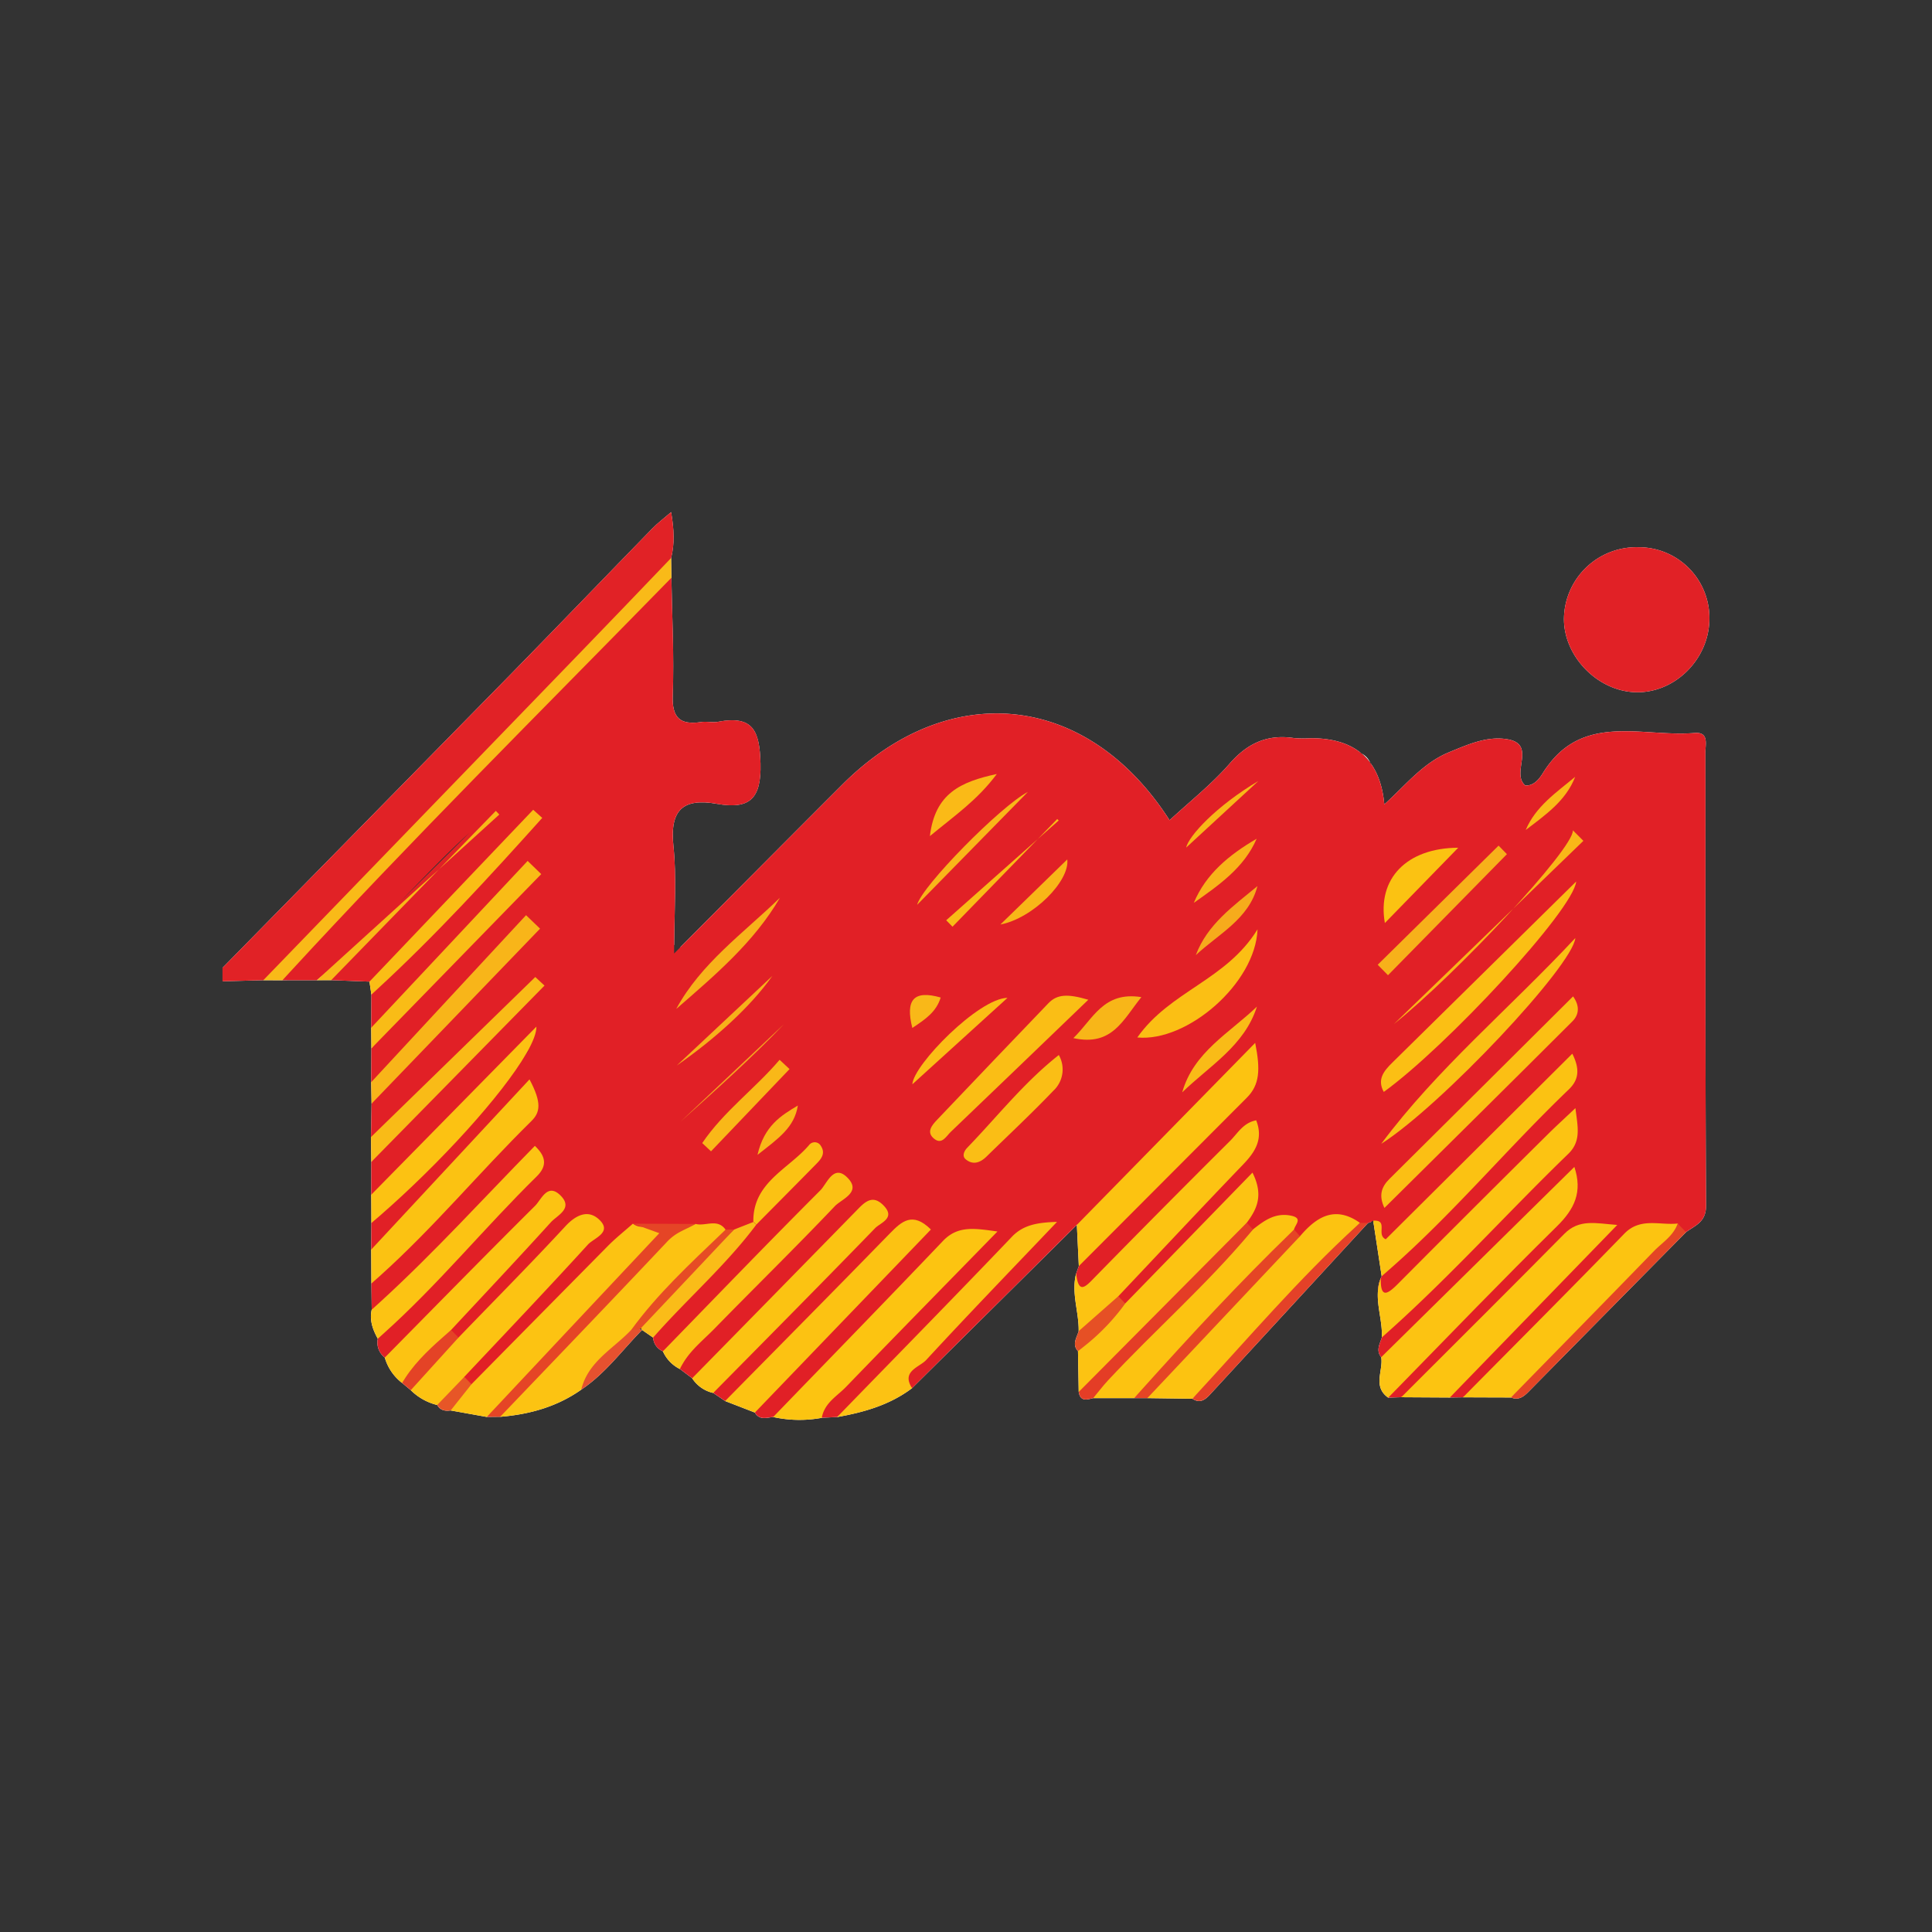 <svg id="ac74d66f-9167-4a19-ab1c-7dc938e03aed" data-name="Layer 1" xmlns="http://www.w3.org/2000/svg" width="512" height="512" viewBox="0 0 512 512">
  <rect x="0" y="0" width="512" height="512" fill="#333333" stroke="none"/>
  <defs>
    <style>
      .a06fcbf0-b0d4-45fc-b0c4-9b2bb264e7a0 {
        fill: #fff;
      }

      .b2c148de-e2fb-4808-8fb5-26ba342b2560 {
        fill: #e12226;
      }

      .bead1f46-e86c-4814-9d85-a7b65bf3f130 {
        fill: #e12026;
      }

      .aa19bf3a-e0fc-469d-9ffb-b425bf451d7a {
        fill: #e12126;
      }

      .a3aff991-f136-47cf-a3fb-0597d1f10837 {
        fill: #fcc312;
      }

      .ea140d96-56b4-4879-98c9-96d19196509b {
        fill: #fcc411;
      }

      .ab62f879-87f6-43e3-af81-be4e99d675af {
        fill: #fcc311;
      }

      .e7c94930-a439-4cc0-bb1f-ff5e64da3af9 {
        fill: #fcc212;
      }

      .a79ae4eb-975f-47c9-81c0-11aa6b9f331f {
        fill: #f9ba18;
      }

      .e808f206-d3bf-47a8-86db-b4bc2cf87eb8 {
        fill: #fcc213;
      }

      .acea0357-c6cf-47eb-8382-9b34ca364041 {
        fill: #fbc212;
      }

      .bb9974d1-45e4-41f2-a2de-ea334b103956 {
        fill: #fbc312;
      }

      .fcc68e92-34bb-4825-a5db-e06b6cb61cbd {
        fill: #fcc313;
      }

      .b22d2285-234f-4769-852f-0d3292aa9789 {
        fill: #fbc114;
      }

      .a90dceab-bdb1-40a8-bb47-1f5cc3f39830 {
        fill: #f9bb17;
      }

      .b7e3a965-7d1e-4da7-b2e2-4da0e10c1fa9 {
        fill: #fabd15;
      }

      .b468074e-398b-4929-a6ae-4e4371330264 {
        fill: #e54526;
      }

      .ac2daba0-d444-4575-ac8e-3d1ac1fdba8a {
        fill: #e43d26;
      }

      .a5b286a8-b68e-4591-9a3b-564470508646 {
        fill: #f8b519;
      }

      .b472de32-5580-4f1f-a30b-f8c857396a8b {
        fill: #f9bc16;
      }

      .bca6e0de-7b68-4e3e-911a-d2f64467aed5 {
        fill: #e44128;
      }

      .a0a50e35-2639-43b3-8ee0-2fa78eba9fb6 {
        fill: #e54525;
      }

      .b0f3c00a-8edc-46a8-aaac-435f2bf8612e {
        fill: #f8b918;
      }

      .a88d1015-4400-4c0a-915a-d1478a902a93 {
        fill: #e44525;
      }

      .afe12583-fe63-4ab0-a977-4cfa58092ecf {
        fill: #fabc18;
      }

      .fdb10186-69dd-4e7e-8f1a-7998ab166da5 {
        fill: #e44326;
      }

      .a63f1d52-abde-48f1-b64b-55003ad7c8ad {
        fill: #e65025;
      }

      .ba379232-3a67-49b7-b82c-736485026f8c {
        fill: #e6512f;
      }

      .ad2c6cff-e8b1-4e9f-ad6d-e22af976c86f {
        fill: #e75627;
      }

      .eff42a3f-4718-408c-84ba-7c14e1cefbf4 {
        fill: #fbbf14;
      }

      .ad77faea-7753-4ea6-8629-77c5dee30ef2 {
        fill: #fac014;
      }

      .fba1e8b1-920e-4560-a13d-0abe0ffbd312 {
        fill: #fabe15;
      }

      .f69cef5d-4b2e-4b0b-ab31-9c9f413a242c {
        fill: #f9b718;
      }

      .bce2b7b3-0ff0-4f05-8560-ce885a6293c2 {
        fill: #fbbe15;
      }

      .a86b5424-281b-4a82-8d59-b6ecfd5c017b {
        fill: #f5a51e;
      }

      .a57623b1-c89f-411d-93cf-efc77da64b6a {
        fill: #f7b11a;
      }

      .afb9eab2-3681-4ea6-a695-5b78101bb6f9 {
        fill: #f7b31a;
      }

      .a96c0fd3-8c78-43f2-995e-925b18cb721c {
        fill: #fbc213;
      }

      .b64438db-5c40-480b-b857-d4655449c14d {
        fill: #f8b719;
      }

      .b97c60a1-fe69-4a01-a4b1-78bc64a45453 {
        fill: #f9b818;
      }

      .f3a120da-15ee-45bb-9b9b-1ae6e09e7169 {
        fill: #f8b618;
      }

      .e22d06b3-65c1-48f1-9fab-8ef576f82f91 {
        fill: #faba17;
      }

      .e5345bab-9876-4359-b342-95d10a33b49e {
        fill: #f6ab1c;
      }

      .bbf9c0b6-ef5b-426b-9a6e-51807d47752c {
        fill: #e64c25;
      }

      .a816c77b-15f1-4643-8c77-61ab28456c3b {
        fill: #f8b419;
      }

      .e0f97ebb-6c9e-4997-b45f-27edaf15ad56 {
        fill: #f8b818;
      }

      .e98f4498-deef-4d6e-9727-16044ebf6844 {
        fill: #f9ba17;
      }
    </style>
  </defs>
  <g id="fd687a4e-70e8-4755-a48b-858dbf5374ec" data-name="Layer 1-2">
    <path class="a06fcbf0-b0d4-45fc-b0c4-9b2bb264e7a0" d="M169.489,352.362l.665.097c-5.276,5.362-9.737,11.56-16.117,15.817-6.445,4.547-13.737,6.563-21.501,7.195-1.18,0-2.359.021-3.539.032-3.196-.568-6.38-1.147-9.565-1.716-1.469.214-2.767-.011-3.571-1.448a14.942,14.942,0,0,1-7.002-3.925c-.772-.643-1.544-1.287-2.306-1.919a13.068,13.068,0,0,1-4.579-6.724,5.013,5.013,0,0,1-1.855-4.997c-1.33-2.402-2.252-4.89-1.609-7.699-.032-2.316-.054-4.622-.086-6.938h0c-.021-3.003-.032-5.984-.054-8.976.021-2.348.032-4.697.054-7.056h0c-.011-2.52-.021-4.997-.043-7.496.011-2.895.011-5.791.021-8.686q-.048-3.297-.086-6.595.08-4.423.15-8.847c-.032-1.898-.064-3.785-.107-5.683.021-2.992.043-5.973.064-8.965-.021-1.823-.032-3.646-.054-5.469.021-2.928.032-5.855.054-8.783L97.91,260.14l-10.134-.386c-1.265,0-2.541,0-3.807.011-3.045,0-6.08.011-9.126.011-1.684,0-3.378,0-5.061-.011-3.603.097-7.217.193-10.82.29,2.906-2.595,6.509-2.413,10.048-2.488.944.043,1.887.054,2.842.054.59.011,1.19.011,1.78.011.429,0,.858,0,1.287-.011h.214c.558.021,1.105.032,1.662.032,2.284.032,4.568-.043,6.852-.032.89.011,1.769.021,2.659.021h.182c.397,0,.804,0,1.212.011h.354c.568.021,1.147.021,1.726.021,2.917.021,5.844.021,8.482,1.673a1.827,1.827,0,0,1,.204.204,3.742,3.742,0,0,1,.343.375,5.844,5.844,0,0,1,.965,1.63,5.16,5.16,0,0,1,.214.568,10.762,10.762,0,0,1,.311,1.19,36.949,36.949,0,0,1,.343,6.616c0,.74,0,1.48.032,2.22v.322c.011.772.011,1.533,0,2.306,0,.247-.011.493-.011.74,0,.804,0,1.609.032,2.413.021,2.134-.043,4.257-.054,6.391,0,.729.011,1.469.032,2.198v.354c.011.686,0,1.362,0,2.048v1.255c0,.697.011,1.383.032,2.091.043,2.252-.054,4.504-.043,6.756.011.622.032,1.244.054,1.877v.257c.032,1.169,0,2.338-.021,3.507-.011.311-.021.622-.011.922-.011.847-.011,1.694.043,2.541.043,2.048-.043,4.086-.054,6.134,0,.847,0,1.705.043,2.552,0,.129.011.247.011.375.021,1.222-.021,2.445-.032,3.678-.011.429-.021.869-.021,1.298,0,.622.011,1.255.043,1.877.032,1.544-.032,3.088-.043,4.633-.011.836-.011,1.684.032,2.52v.097c.032,1.887-.032,3.785-.054,5.673-.011.397-.011.794-.011,1.19,0,.472,0,.944.011,1.415.032,1.877-.064,3.743-.075,5.619-.011.322,0,.654,0,.976,0,.354,0,.708.021,1.062a23.559,23.559,0,0,0,.643,4.75c.107.472.236.933.375,1.394,0,.011.011.021.011.032a38.036,38.036,0,0,0,1.737,4.944c.064.161.129.311.204.461.172.375.343.751.525,1.126a20.225,20.225,0,0,0,3.367,5.115,2.457,2.457,0,0,0,.225.247c.075.064.15.129.225.204.45.386.911.761,1.394,1.115.236.182.461.354.708.515l.322.225a42.421,42.421,0,0,0,6.187,3.657,3.776,3.776,0,0,0,.45.161,9.653,9.653,0,0,0,1.029.343,15.19,15.19,0,0,0,1.523.407c.386.097.772.182,1.169.257a1.378,1.378,0,0,0,.204.043,35.647,35.647,0,0,0,7.946,1.373c.654,0,1.308-.021,1.962-.021.118-.011.225-.011.332-.011.386-.011.761-.021,1.137-.043h.139c.751-.064,1.491-.15,2.23-.257a51.204,51.204,0,0,0,17.276-6.155,21.978,21.978,0,0,0,3.378-2.241c4.708-3.753,8.128-9.04,13.394-12.16l.579-.322c.032-.011.075-.021.107-.032a.09.09,0,0,0,.075-.021c.021,0,.043-.011.064-.011l-.032.032Z"/>
    <path class="a06fcbf0-b0d4-45fc-b0c4-9b2bb264e7a0" d="M58.962,256.494q38.347-39.055,76.694-78.121c12.471-12.739,24.814-25.597,37.253-38.358,1.362-1.405,2.96-2.584,4.944-4.3.815,4.74.933,8.45,0,12.16.021,1.748.043,3.496.075,5.244.172,10.359.74,20.739.354,31.077-.236,6.059,1.909,7.978,7.549,7.153,1.458-.214,3.013.204,4.45-.064,9.233-1.748,11.034,2.273,11.26,11.034.247,9.512-2.992,12.203-11.549,10.702-9.072-1.598-12.514,1.684-11.528,11.163.836,8.075.279,16.3.193,26.262-3.893-2.166-2.155-7.549-2.402-11.517-.29-4.44-.107-8.9-.064-13.351.139-12.761.826-13.597,13.522-14.241,5.233-.268,9.383-.976,9.683-7.603.365-7.903-1.265-10.069-9.233-10.648-13.447-.987-13.887-1.415-13.962-14.745-.043-7.828-.075-15.667.032-23.495,0-.182.011-.354.011-.536-.011-.343-.011-.676-.011-1.019,0-.772.021-1.544.054-2.327.011-.493.032-.997.043-1.501v-.536c-.214-2.595.869-5.265-.665-8.407-11.774,11.603-23.849,22.584-34.562,34.776-9.812,11.185-20.224,21.726-30.884,32.02C95.69,221.353,82.489,236.623,68.291,250.939c-2.552,2.563-4.611,6.445-9.34,5.555Z"/>
    <path class="a06fcbf0-b0d4-45fc-b0c4-9b2bb264e7a0" d="M363.52,323.72a4.101,4.101,0,0,1-.987.386Q341.558,346.882,320.583,369.659c-1.33,1.437-2.702,2.273-4.59,1.019l-11.935-.161h-14.348c-1.705.45-3.432.944-3.839-1.641q-.097-5.389-.193-10.799c-1.662-1.823-.332-3.549.182-5.308.097-5.104-2.016-10.112-.665-15.27.236-.654.472-1.308.708-1.973-.172-3.635-.354-7.281-.525-10.927q-21.844,21.651-43.666,43.269h0l-.011.011c-5.887,4.45-12.74,6.391-19.849,7.657-1.362.064-2.713.129-4.064.204a32.404,32.404,0,0,1-12.89-.214c-1.748.182-3.646.912-4.836-1.18q-1.19-2.091.011-.021c1.201,2.07-.011.011-.021.021q-3.941-1.528-7.892-3.056c-1.04-.718-2.091-1.426-3.142-2.145a8.912,8.912,0,0,1-5.587-3.893l-3.249-2.445h0a9.544,9.544,0,0,1-4.504-4.697,4.232,4.232,0,0,1-2.595-3.635c-.976-.676-1.952-1.34-2.917-2.016-.054-.075-.097-.15-.15-.225a3.987,3.987,0,0,1,2.852.772,6.309,6.309,0,0,1,.804.633c.021.032.054.054.075.086.997,1.105,1.726,2.413,2.649,3.582l.032.032c.214.268.44.525.676.783a20.741,20.741,0,0,0,2.627,2.413c.386.311.783.59,1.201.869.129.097.268.182.407.268a35.405,35.405,0,0,1,3.292,2.359l.354.29c.118.107.247.204.375.3a36.151,36.151,0,0,0,3.474,2.509c.236.161.483.311.718.461q.306.177.611.386c.751.461,1.491.944,2.252,1.405.365.193.729.365,1.094.536.579.268,1.169.525,1.759.751,1.78.718,3.614,1.319,5.405,2.016a1.308,1.308,0,0,0,.182.075,3.632,3.632,0,0,0,.547.182,17.914,17.914,0,0,0,5.351.59h.075c.847,0,1.705-.011,2.552-.021,2.563-.011,5.126-.032,7.689-.043h.107c.472,0,.933-.021,1.405-.032.772-.021,1.555-.043,2.316-.097,1.276-.193,2.541-.429,3.785-.718.633-.129,1.265-.29,1.887-.45a51.311,51.311,0,0,0,13.351-5.533c.322-.182.633-.365.954-.568.3-.182.59-.365.89-.558,11.517-12.611,23.313-24.943,35.677-36.717,2.273-2.166,4.161-6.069,8.246-4.504a2.95,2.95,0,0,1,.44.182c.214.097.429.204.654.332a12.676,12.676,0,0,1,1.255,6.498c-.021.74-.064,1.469-.118,2.209-.011.182-.032.365-.043.547a19.021,19.021,0,0,1-.45,2.595,9.76,9.76,0,0,0-.622,4.418c.021.407.075.815.129,1.212.397,2.906,1.383,5.812.922,8.729a4.953,4.953,0,0,1-.118.676c-.043.29-.097.568-.139.858-.172.944-.354,1.898-.44,2.842a12.552,12.552,0,0,0-.043,1.555,7.741,7.741,0,0,0,.268,1.694c.568,2.531.386,5.137.922,7.646a.448.448,0,0,0,.043.107,2.231,2.231,0,0,0,1.491,1.48,1.141,1.141,0,0,0,.268.097,10.925,10.925,0,0,0,1.48.247c2.842.107,5.662-.054,8.493-.075.869-.032,1.748-.032,2.627-.021.161-.011.311,0,.461,0h.225c.204,0,.397.011.59.011.772.032,1.533.032,2.306.032a27.182,27.182,0,0,1,8.161.794c.976,1.072,1.684,1.212,2.273.933.815-.386,1.394-1.566,2.091-2.209,12.579-11.678,23.667-24.782,35.516-37.168,1.233-1.287,2.445-2.627,3.764-3.839a20.187,20.187,0,0,1,2.145-1.791,13.507,13.507,0,0,1,1.19-.794c.043-.032.097-.054.139-.086a3.613,3.613,0,0,1,1.952-.279Z"/>
    <path class="a06fcbf0-b0d4-45fc-b0c4-9b2bb264e7a0" d="M451.945,199.359c.043,40.052-.064,80.094.172,120.146.021,4.364-2.831,5.222-5.297,7.024q-20.879,21.136-41.736,42.293c-1.319,1.34-2.67,2.348-4.665,1.523q-6.354-.016-12.707-.043c-1.158.021-2.327.043-3.485.054q-6.434-.032-12.879-.075c-1.147.032-2.306.075-3.464.118-4.182-2.97-1.276-7.142-1.844-10.723-1.469-1.791-.365-3.507.161-5.233h0c.214-4.375-1.533-8.718-.954-13.093a7.371,7.371,0,0,1,.472-2.08c.064-.193.129-.375.204-.568l.236-.493c-.74-4.793-1.458-9.608-2.198-14.402.032.011.054.011.086.021a13.136,13.136,0,0,1,2.113,3.121q.525,1.094,0,.021a7.831,7.831,0,0,1,.461,1.019c.182.45.332.901.472,1.373a24.133,24.133,0,0,1,.804,6.198c.011.375.011.751.011,1.126v.247a19.078,19.078,0,0,1-.461,2.434,10.044,10.044,0,0,0-.343,3.217q.032.676.129,1.351c.3,2.37,1.04,4.729,1.094,7.11a9.651,9.651,0,0,1-.086,1.566,9.387,9.387,0,0,1-.193,1.072,25.059,25.059,0,0,0-.611,4.611,8.156,8.156,0,0,0,.225,1.823c.021.118.054.236.086.354.568,1.834.257,3.925,1.051,5.683a4.461,4.461,0,0,0,1.222,1.587c.118.032.247.064.375.097a16.171,16.171,0,0,0,3.056.343h1.855c2.852,0,5.694-.064,8.536-.107h.332c.751,0,1.501,0,2.252.011.493,0,.976.011,1.458.011h1.995c.536.011,1.072.021,1.609.021,2.359.021,4.729.011,7.088-.107,3.657.161,5.952-2.188,8.236-4.493q5.694-5.726,11.431-11.378c8.643-8.568,17.308-17.093,25.704-25.876.365-.365.718-.718,1.051-1.083a2.974,2.974,0,0,0,.257-.268c.461-.483.922-.954,1.373-1.437,2.928-3.474,2.885-7.667,2.885-11.839q0-52.084-.021-104.157c-.021-10.144-.676-10.541-10.445-10.906-10.906-.407-21.361-.418-29.093,9.458-2.659,3.399-6.884,4.418-8.321-1.748-1.448-6.252-5.662-5.887-10.359-4.718-6.563,1.641-11.807,5.405-16.6,10.016-2.102,2.016-4.386,4.793-7.571,3.893-3.517-.987-3.153-4.74-3.217-7.539-.118-5.844-3.292-7.088-8.557-7.678-14.337-1.598-25.94,2.595-36.042,13.04-8.74,9.029-9.555,8.579-16.954-.944-20.653-26.551-54.336-21.962-73.488-4.568-13.63,12.375-26.155,25.951-39.334,38.83-2.702,2.649-5.415,7.163-9.233,6.423,15.195-15.27,29.028-29.189,42.905-43.076,28.267-28.278,64.995-24.546,86.764,9.404,5.394-4.997,11.152-9.533,15.881-14.959,4.75-5.458,10.048-7.882,17.125-6.809a30.938,30.938,0,0,0,4.461.032q17.865,0,19.442,17.544c5.683-5.115,10.23-10.992,17.158-13.823,4.976-2.037,10.037-4.354,15.453-3.442,7.85,1.33.836,8.922,4.75,12.246,2.37.139,3.775-1.844,4.718-3.367,10.08-16.203,26.176-9.372,40.127-10.541,3.882-.332,2.874,2.992,2.885,5.104Z"/>
    <path class="a06fcbf0-b0d4-45fc-b0c4-9b2bb264e7a0" d="M414.467,163.704a19.212,19.212,0,0,1,19.72-18.68,18.736,18.736,0,0,1,18.809,19.388c-.268,10.53-9.319,19.334-19.549,19.034-10.187-.29-19.195-9.662-18.981-19.742Z"/>
    <path class="b2c148de-e2fb-4808-8fb5-26ba342b2560" d="M177.853,147.876c-.483,1.062-1.008,2.091-1.566,3.088-.601,1.062-1.233,2.091-1.919,3.088-5.147,7.624-12.364,13.597-18.691,19.956-25.651,25.811-49.918,52.974-76.105,78.26-1.255,1.212-2.477,2.456-3.775,3.592a26.002,26.002,0,0,1-2.166,1.769,17.886,17.886,0,0,1-3.85,2.134c-3.603.097-7.217.193-10.82.29V256.494q38.347-39.055,76.694-78.121c12.471-12.739,24.814-25.597,37.253-38.358,1.362-1.405,2.96-2.584,4.944-4.3C178.668,140.455,178.786,144.166,177.853,147.876Z"/>
    <path class="bead1f46-e86c-4814-9d85-a7b65bf3f130" d="M451.945,199.359c-.011-2.113.997-5.437-2.885-5.104-13.951,1.169-30.047-5.662-40.127,10.541-.944,1.523-2.348,3.507-4.718,3.367-3.914-3.324,3.099-10.917-4.75-12.246-5.415-.911-10.477,1.405-15.453,3.442-6.927,2.831-11.474,8.707-17.158,13.823q-1.576-17.544-19.442-17.544a30.938,30.938,0,0,1-4.461-.032c-7.078-1.072-12.375,1.351-17.125,6.809-4.729,5.426-10.488,9.962-15.881,14.959-21.769-33.951-58.497-37.682-86.764-9.404-13.876,13.887-27.709,27.806-42.905,43.076-.536.547-1.083,1.094-1.63,1.641,0-.761,0-1.501.011-2.241.086-9.962.643-18.187-.193-26.262-.987-9.48,2.456-12.761,11.528-11.163,8.557,1.501,11.796-1.19,11.549-10.702-.225-8.761-2.027-12.782-11.26-11.034-1.437.268-2.992-.15-4.45.064-5.641.826-7.785-1.094-7.549-7.153.386-10.337-.182-20.718-.354-31.077a6.582,6.582,0,0,0-1.694.172,6.265,6.265,0,0,0-1.866.761c-1.984,1.19-3.346,3.271-4.922,4.911-29.146,30.047-57.907,60.47-87.557,90.024-2.113,2.102-4.708,4.107-6.091,6.874a8.877,8.877,0,0,0-.665,1.759,9.178,9.178,0,0,0-.29,2.155c3.045,0,6.08-.011,9.126-.011.847-.697,1.684-1.394,2.52-2.113,3.528-3.003,6.917-6.145,10.198-9.329q-3.137,3.137-6.295,6.327c-.922.933-2.241,1.748-2.692,3.013a3.017,3.017,0,0,0,.075,2.091l10.134.386a4.995,4.995,0,0,0,.901-.204c3.003-.826,4.654-3.507,6.767-5.501a70.131,70.131,0,0,0-5.801,7.131c-.461.665-.911,1.33-1.351,2.016-.021,2.928-.032,5.855-.054,8.783a6.135,6.135,0,0,0,2.306.118,5.521,5.521,0,0,0,2.777-1.233c-.944,1.158-1.877,2.338-2.777,3.539-.772.997-1.523,2.016-2.252,3.045-.021,2.992-.043,5.973-.064,8.965a5.214,5.214,0,0,0,2.316.086,5.39,5.39,0,0,0,2.692-1.501c-.944,1.147-1.844,2.327-2.692,3.549-.783,1.137-1.523,2.316-2.209,3.549q-.064,4.423-.15,8.847a6.963,6.963,0,0,0,2.402-.161c3.056-.772,4.826-3.646,6.884-5.78,9.984-10.348,20.353-20.289,30.433-30.53-12.504,13.222-26.53,25.039-37.339,39.816-.783,1.062-1.544,2.145-2.295,3.249-.011,2.895-.011,5.791-.021,8.686a3.413,3.413,0,0,0,2.348.59c1.523-.214,2.638-1.641,3.689-2.67,7.131-7.002,14.198-14.069,21.34-21.318-.515.525-1.008,1.072-1.491,1.619-7.753,8.783-16.6,16.6-23.57,26.047-.794,1.051-1.544,2.123-2.273,3.217h0c-.021,2.37-.032,4.718-.054,7.067a5.724,5.724,0,0,0,2.338.139c2.852-.429,4.429-3.185,6.327-5.04,10.756-10.466,21.308-21.136,32.138-31.516-2.949,4.107-7.077,7.142-10.144,11.067-8.654,11.11-19.946,19.871-28.374,31.162-.772,1.029-1.512,2.08-2.23,3.153h0c.032,2.327.054,4.633.086,6.949a6.257,6.257,0,0,0,2.091.161c3.024-.322,4.665-3.174,6.606-5.115,11.217-11.281,23.066-21.93,33.715-33.79-10.884,12.053-20.932,24.836-32.76,36.042-2.488,2.359-5.265,4.568-6.917,7.614a11.86,11.86,0,0,0-1.126,2.788,5.013,5.013,0,0,0,1.855,4.997,4.222,4.222,0,0,0,2.123.172c1.641-.3,2.874-1.587,4.043-2.767,7.528-7.56,15.592-14.605,22.283-22.97,4.3-5.372,8.815-10.563,14.949-14.026-1.844,3.496-5.19,5.694-7.378,8.772-5.962,8.343-15.313,13.983-19.163,23.967a.384.384,0,0,0,.043.118,3.135,3.135,0,0,0,1.651,2.016,3.058,3.058,0,0,0,.332.129,4.562,4.562,0,0,0,.579.161c4.354-.332,6.906-3.496,9.19-6.466,5.823-7.571,12.675-14.144,19.431-20.814,1.491-1.48,2.906-3.539,6.638-2.595-3.882,5.19-8.643,8.439-11.989,12.825-7.12,9.319-17.383,16.064-22.283,27.163.011.021.011.043.021.054a2.709,2.709,0,0,0,.204.515,2.857,2.857,0,0,0,1.233,1.373,2.175,2.175,0,0,0,.45.214,3.399,3.399,0,0,0,.772.214c2.949-.118,4.944-1.93,6.552-4.043,8.45-11.034,19.099-19.967,28.685-29.908,2.82-2.928,5.394-6.327,9.791-7.174,1.276-.097,2.552-.15,3.828-.172.472-.021.933-.021,1.405-.021.44-.011.879-.011,1.319-.011,1.147,0,2.306.011,3.453.011q1.544.016,3.088,0a39.093,39.093,0,0,1,8.0.375c.247.043.504.097.751.161a2.19,2.19,0,0,1,.257.054,8.014,8.014,0,0,0,.858.086.813.813,0,0,0,.161.011,8.606,8.606,0,0,0,1.576-.032,16.541,16.541,0,0,0,5.126-3.035c.011,0,.021-.011.032-.021.054-.043.097-.075.15-.118-.032.054-.054.107-.086.161-.011.011-.011.032-.021.043s-.011.032-.021.043c-9.565,7.828-17.34,17.436-26.004,26.165a3.797,3.797,0,0,0-1.137,2.606,4.176,4.176,0,0,0,.214,1.469,4.232,4.232,0,0,0,2.595,3.635,4.541,4.541,0,0,0,1.426,0,7.334,7.334,0,0,0,4.011-2.466c9.362-9.458,19.474-18.208,27.86-28.6,3.743-4.633,7.796-8.879,12.922-12-11.86,13.233-24.503,25.629-36.91,38.272-2.059,2.102-5.255,3.893-5.255,7.206a6.513,6.513,0,0,0,.45,2.273l3.249,2.445a15.068,15.068,0,0,0,1.93-.633c5.019-2.08,7.85-6.874,11.581-10.455,11.185-10.766,22.047-21.887,33.629-32.278-.826,3.163-3.153,5.019-5.201,7.077-10.488,10.488-21.072,20.889-31.452,31.473-1.941,1.984-4.826,3.635-5.083,6.691a5.862,5.862,0,0,0,.182,2.016c1.051.718,2.102,1.426,3.142,2.145a8.117,8.117,0,0,0,3.11-.622c2.541-1.062,4.268-3.335,6.123-5.523,11.292-13.372,24.342-25.05,36.728-37.382.922-.912,2.123-2.241,4.515-.429-10.037,10.949-20.846,20.986-31.141,31.506-4.139,4.225-8.547,8.257-10.82,13.844a15.642,15.642,0,0,0-.601,1.641q-.172.568-.011.021c1.19,2.091,3.088,1.362,4.836,1.18a15.458,15.458,0,0,0,4.482-2.016,25.313,25.313,0,0,0,6.048-5.866c9.898-12.729,22.241-23.109,33.361-34.658,2.627-2.734,5.448-5.469,10.67-4.268-12.439,12.579-24.739,24.525-36.696,36.803-2.23,2.295-5.898,4.214-5.587,7.946a6.942,6.942,0,0,0,.611,2.273c1.351-.075,2.702-.139,4.064-.204a47.583,47.583,0,0,0,4.718-3.367,102.154,102.154,0,0,0,8.161-7.41c13.083-12.879,25.64-26.294,39.42-38.722-9.426,12.461-20.804,22.809-31.355,33.929-1.533,1.619-5.962,3.828-2.874,6.67a9.518,9.518,0,0,0,1.78,1.244h.011q21.844-21.651,43.666-43.28a4.22,4.22,0,0,0,.751-.129c1.823-.45,3.088-1.812,4.472-3.003,14.284-12.321,27.806-25.447,41.103-39.387-.375,5.587-3.893,8.815-7.195,12.128q-15.667,15.731-31.441,31.345a39.109,39.109,0,0,0-5.029,5.748,17.765,17.765,0,0,0-2.134,4.225c-.236.665-.472,1.319-.708,1.973-.375,2.724-.204,4.868,1.737,4.783a6.856,6.856,0,0,0,2.81-1.029c2.595-1.469,4.504-3.828,6.606-5.909,11.431-11.367,22.82-22.766,34.755-34.615a8.198,8.198,0,0,1-3.217,6.059c-9.415,8.611-16.654,19.238-26.004,27.924-2.745,2.541-6.123,4.901-6.187,9.297.011.021.011.054.021.075a2.242,2.242,0,0,0,.172.472,2.939,2.939,0,0,0,1.276,1.48,1.709,1.709,0,0,0,.45.204,2.586,2.586,0,0,0,.654.204c5.051-.558,7.442-4.547,10.209-7.957,6.52-8.064,13.973-15.163,21.854-22.23,1.812,3.303-1.319,5.448-.74,8.043a2.835,2.835,0,0,0,.129.429.474.474,0,0,0,.064.172,2.965,2.965,0,0,0,1.405,1.609,1.222,1.222,0,0,0,.204.107,4.066,4.066,0,0,0,.579.214c3.432,1.405,6.745-5.265,10.209-.257.021.032.054.075.075.107l.097.161a2.637,2.637,0,0,0,1.512,1.287.454.454,0,0,0,.129.043,2.838,2.838,0,0,0,1.062.064,18.819,18.819,0,0,1,14.595-3.464.455.455,0,0,1,.118.021c.161.021.311.054.472.086.054.011.118.021.172.032a2.8,2.8,0,0,0,2.123-.804,4.101,4.101,0,0,0,.987-.386h.011a2.786,2.786,0,0,0,.386-.225c.043.107.086.225.129.332,1.201,3.003,2.048,4.826,3.045,5.533,1.491,1.072,3.281-.311,7.002-3.936,13.758-13.404,27.205-27.12,41.114-40.385-14.048,13.855-26.133,29.543-40.631,42.969a50.04,50.04,0,0,0-6.681,7.549c-.611.858-1.19,1.737-1.737,2.649l-.236.493c-.075.193-.139.375-.204.568a7.371,7.371,0,0,0-.472,2.08,2.273,2.273,0,0,0,1.072,2.177,3.566,3.566,0,0,0,.911.407c2.113.601,3.753-1.34,5.169-2.692,10.509-10.016,20.611-20.428,30.937-30.616,3.764-3.721,7.421-7.592,12.343-12.053-.611,5.705-3.517,7.957-5.984,10.445-8.761,8.825-17.704,17.469-26.369,26.39-5.029,5.169-10.82,9.683-15.002,15.635a31.913,31.913,0,0,0-2.113,3.378h-.011v.021c-.525,1.726-1.63,3.442-.161,5.233a4.969,4.969,0,0,0,1.619.44c2.681.236,3.85-2.434,5.351-4.171,13.254-15.152,28.353-28.46,42.562-43.398.89,6.134-2.734,9.351-6.048,12.675-12.15,12.16-24.374,24.235-36.471,36.438-1.437,1.448-3.196,2.767-4.257,4.493a6.165,6.165,0,0,0-.911,4.247c1.158-.043,2.316-.086,3.464-.118a19.641,19.641,0,0,0,3.957-2.102,38.038,38.038,0,0,0,5.33-4.622q15.683-15.764,31.495-31.42c3.078-3.067,6.091-6.348,11.978-5.394-11.796,11.753-23.152,22.948-34.326,34.315-2.08,2.113-5.104,3.85-5.608,7.013a6.362,6.362,0,0,0,.054,2.284c1.158-.011,2.327-.032,3.485-.054a23.36,23.36,0,0,0,3.775-2.177,41.033,41.033,0,0,0,5.372-4.686c10.209-10.273,20.621-20.342,30.68-30.755,4.429-4.579,9.276-7.174,15.71-6.37.107-.011.204-.011.311-.021.129-.011.257-.011.386-.021q.466-.016.933,0a7.05,7.05,0,0,1,1.941.257c2.466-1.802,5.319-2.659,5.297-7.024-.236-40.052-.129-80.094-.172-120.146ZM105.899,239.111c6.348-6.52,12.396-12.868,18.423-18.348C118.681,226.393,112.419,232.613,105.899,239.111Zm10.08,4.954c3.807-3.957,7.453-7.914,10.959-11.753l-1.609,1.93A124.472,124.472,0,0,1,115.979,244.065Zm13.619-.075c-.225.225-.45.461-.676.686-3.968,4.011-8.01,7.935-11.978,11.925C121.105,252.355,125.373,248.183,129.598,243.99Zm7.775,6.531c-1.855,1.834-3.764,3.625-5.662,5.426Q134.493,253.197,137.372,250.521Zm-14.713,14.702c-.236.268-.45.525-.676.794a121.378,121.378,0,0,1-9.211,9.587C116.086,272.172,119.357,268.687,122.66,265.223Zm16.943,13.758c.225-.236.461-.483.697-.729-.279.332-.568.665-.858.987-3.271,3.732-6.681,6.927-9.93,10.134Q134.514,284.257,139.603,278.981Zm73.96,29.039c-4.032,5.319-9.705,9.265-13.018,15.206C203.343,316.856,208.404,312.406,213.562,308.02Z"/>
    <path class="aa19bf3a-e0fc-469d-9ffb-b425bf451d7a" d="M452.996,164.411c-.268,10.53-9.319,19.334-19.549,19.034-10.187-.29-19.195-9.662-18.981-19.742a19.212,19.212,0,0,1,19.72-18.68,18.736,18.736,0,0,1,18.809,19.388Z"/>
    <path class="a3aff991-f136-47cf-a3fb-0597d1f10837" d="M412.622,324.963c-14.294,14.069-28.203,28.524-42.229,42.872-.836.858-1.673,1.705-2.509,2.563-4.182-2.97-1.276-7.142-1.844-10.723.461-.461.933-.912,1.394-1.383,16.503-16.257,33.018-32.524,49.789-49.049,2.209,6.659.043,11.142-4.6,15.721Z"/>
    <path class="ea140d96-56b4-4879-98c9-96d19196509b" d="M264.338,326.357c-13.844,14.187-27.034,27.624-40.117,41.167-1.877,1.952-4.354,3.474-5.641,5.909a7.153,7.153,0,0,0-.794,2.306,32.404,32.404,0,0,1-12.89-.214l1.93-1.995c14.369-14.873,28.803-29.683,43.066-44.663C253.84,324.728,258.247,325.521,264.338,326.357Z"/>
    <path class="a3aff991-f136-47cf-a3fb-0597d1f10837" d="M192.276,325.864h0a11.831,11.831,0,0,1-.3,1.18,11.038,11.038,0,0,1-.794,1.93,8.617,8.617,0,0,1-.579,1.019,27.111,27.111,0,0,1-5.244,5.565l-.032.032a41.52,41.52,0,0,0-3.914,3.721c-3.742,4.257-8.118,7.968-11.807,12.311-.161.172-.311.354-.45.536-.064.075-.129.15-.182.225-.097.107-.193.225-.279.332-.021.021-.032.043-.054.064-4.75,5.276-10.584,9.533-14.605,15.495-6.445,4.547-13.737,6.563-21.501,7.195a4.978,4.978,0,0,1-.257-1.941,4.201,4.201,0,0,1,.322-1.287c.686-1.651,2.327-2.852,3.56-4.161,12.311-13.061,26.219-24.6,37.221-38.894a8.884,8.884,0,0,1,2.466-2.23c.279-.172.558-.322.836-.461,2.37-1.18,5.104-1.458,7.689-2.134C186.979,325.039,190.132,322.819,192.276,325.864Z"/>
    <path class="ea140d96-56b4-4879-98c9-96d19196509b" d="M428.59,324.62c-14.53,14.981-28.364,29.243-42.165,43.462-.729.761-1.458,1.512-2.198,2.273q-6.434-.032-12.879-.075c.697-.697,1.405-1.405,2.102-2.102,13.715-13.715,27.484-27.388,41.103-41.189,3.968-4.032,8.364-2.777,14.037-2.37Z"/>
    <path class="ea140d96-56b4-4879-98c9-96d19196509b" d="M444.879,326.272a5.801,5.801,0,0,1-1.383,1.759c-14.369,14.091-28.031,28.9-43.076,42.315q-6.354-.016-12.707-.043c.729-.729,1.448-1.469,2.166-2.198,13.555-13.694,27.152-27.334,40.567-41.157,4.279-4.407,9.372-2.177,14.155-2.702a2.586,2.586,0,0,1,.397.944,1.847,1.847,0,0,1-.118,1.083Z"/>
    <path class="a3aff991-f136-47cf-a3fb-0597d1f10837" d="M415.593,305.801c-15.957,15.431-30.809,31.977-47.355,46.808-.676.611-1.351,1.212-2.027,1.812h-.011c.214-4.354-1.533-8.697-.954-13.072a12.341,12.341,0,0,1,.472-2.08c.064-.193.129-.375.204-.568-.064,2.734.375,3.828,1.18,3.882.794.043,1.962-.933,3.389-2.37q19.769-19.881,39.698-39.613c2.059-2.048,4.225-4.011,7.313-6.938.633,5.061,1.576,8.772-1.909,12.139Z"/>
    <path class="ab62f879-87f6-43e3-af81-be4e99d675af" d="M360.41,324.073c-.214.236-.429.483-.643.718-.558.622-1.115,1.255-1.673,1.877-13.49,15.195-26.573,30.766-42.1,44.009q-5.968-.08-11.935-.161a2.3,2.3,0,0,1-.665-2.402,1.549,1.549,0,0,1,.118-.311,4.178,4.178,0,0,1,.836-1.201c11.056-11.292,21.511-23.206,33.5-33.543,1.952-1.694,3.957-3.346,6.016-4.933.214-.182.44-.354.665-.525,4.397-5.179,9.276-8.182,15.881-3.528Z"/>
    <path class="a3aff991-f136-47cf-a3fb-0597d1f10837" d="M175.88,327.001a492.348,492.348,0,0,1-43.28,45.242c-.483.45-.965.89-1.458,1.33-.708.643-1.426,1.287-2.145,1.93-3.196-.568-6.38-1.147-9.565-1.716a6.075,6.075,0,0,1,.097-1.855c.493-2.273,2.359-3.453,4.354-4.536.354-.193.708-.375,1.062-.568q18.08-18.337,36.181-36.664c2.07-2.091,4.386-3.925,6.595-5.876a3.84,3.84,0,0,0,2.263.815h.021c1.673.139,3.582-.161,5.362,1.405a4.631,4.631,0,0,1,.483.45C175.848,326.969,175.869,326.99,175.88,327.001Z"/>
    <path class="ab62f879-87f6-43e3-af81-be4e99d675af" d="M330.406,290.916Q309.173,312.213,287.919,333.51l-2.016,2.016c-.172-3.635-.354-7.281-.525-10.927.097-.107.204-.204.311-.311,15.142-15.453,30.294-30.927,46.947-47.913,1.426,7.131,1.19,11.12-2.23,14.541Z"/>
    <path class="e7c94930-a439-4cc0-bb1f-ff5e64da3af9" d="M246.698,325.832q-22.568,23.484-45.296,47.108c-.44.461-.89.922-1.33,1.383q-.44.461-.021.021-3.941-1.528-7.892-3.056c.45-.461.901-.911,1.351-1.373,14.112-14.327,28.267-28.61,42.283-43.012,3.174-3.26,6.059-5.876,10.906-1.072Z"/>
    <path class="a3aff991-f136-47cf-a3fb-0597d1f10837" d="M330.416,324.03c-.204.29-.418.579-.633.869-2.198,3.035-4.525,5.973-6.938,8.825-7.935,9.383-16.782,17.951-25.211,26.873-2.359,2.499-4.343,5.791-7.528,7.367q-.322.161-.643.29a8.809,8.809,0,0,1-3.592.622q-.097-5.389-.193-10.799a25.866,25.866,0,0,1,1.48-2.692,24.209,24.209,0,0,1,2.863-3.689,29.431,29.431,0,0,1,3.689-3.324,38.949,38.949,0,0,1,3.453-2.338c.343-.204.686-.407,1.029-.601,11.013-11.313,22.015-22.637,33.725-34.68,3.045,6.069,1.126,9.726-1.501,13.276Z"/>
    <path class="a3aff991-f136-47cf-a3fb-0597d1f10837" d="M155.806,329.821c-10.766,11.817-21.801,23.399-32.76,35.055-.118.397-.257.783-.397,1.147a9.554,9.554,0,0,1-6.788,6.316,14.942,14.942,0,0,1-7.002-3.925,15.071,15.071,0,0,1,.45-1.791,14.565,14.565,0,0,1,1.662-3.517,19.992,19.992,0,0,1,5.276-5.297c1.362-.987,2.81-1.887,4.279-2.756.332-.204.654-.397.987-.59,9.447-9.801,19.045-19.463,28.289-29.457,2.885-3.131,6.123-4.536,9.018-1.769C162.358,326.615,157.371,328.105,155.806,329.821Z"/>
    <path class="a3aff991-f136-47cf-a3fb-0597d1f10837" d="M329.43,308.61c-11.11,11.549-22.047,23.259-33.06,34.905-.161.354-.322.697-.483,1.04a23.548,23.548,0,0,1-2.177,3.818,10.452,10.452,0,0,1-3.689,3.324,9.375,9.375,0,0,1-2.424.847,10.972,10.972,0,0,1-1.737.225c.097-5.104-2.016-10.112-.665-15.27.29,2.617.847,3.56,1.609,3.571.869.011,2.027-1.233,3.356-2.606q17.774-18.16,35.795-36.085c2.027-2.005,3.507-4.847,6.949-5.48,1.92,4.911-.204,8.321-3.474,11.71Z"/>
    <path class="ab62f879-87f6-43e3-af81-be4e99d675af" d="M342.931,325.832c-.182.343-.375.676-.579,1.008a43.983,43.983,0,0,1-4.504,6.22c-3.968,4.675-8.665,8.729-12.815,13.233-6.874,7.442-14.048,14.638-21.522,21.511-.118.107-.225.214-.343.311-.869.804-1.737,1.598-2.617,2.391H289.71a1.642,1.642,0,0,1-.247-2.263c0-.021.032-.043.054-.064.107-.107.214-.204.322-.322,11.388-10.992,21.415-23.356,33.007-34.144,2.681-2.499,5.448-4.922,8.343-7.217.29-.225.579-.461.869-.686,2.938-2.327,5.876-4.493,10.026-3.657,3.281.654,1.19,2.306.847,3.667Z"/>
    <path class="a79ae4eb-975f-47c9-81c0-11aa6b9f331f" d="M177.928,153.12c-.568.579-1.126,1.158-1.694,1.726-33.329,34.101-67.15,67.708-99.439,102.806-.654.708-1.298,1.415-1.952,2.123-1.684,0-3.378,0-5.061-.011.686-.718,1.383-1.426,2.07-2.145q41.001-42.368,81.992-84.758,11.276-11.662,22.487-23.399c.504-.525,1.019-1.062,1.523-1.587C177.875,149.624,177.896,151.372,177.928,153.12Z"/>
    <path class="e808f206-d3bf-47a8-86db-b4bc2cf87eb8" d="M240.875,366.067a5.737,5.737,0,0,0,.836,1.802h0l-.011.011c-5.887,4.45-12.74,6.391-19.849,7.657.944-.976,1.887-1.941,2.831-2.917,14.52-14.938,29.104-29.801,43.484-44.867,3.142-3.292,7.077-3.775,11.957-3.946-11.592,12.171-23.281,24.256-34.68,36.61-1.512,1.641-5.276,2.627-4.568,5.651Z"/>
    <path class="acea0357-c6cf-47eb-8382-9b34ca364041" d="M415.722,288.74c-16.31,15.613-30.776,33.071-47.816,47.945-.579.515-1.158,1.019-1.748,1.523-.74-4.793-1.458-9.608-2.198-14.402-.011-.107-.032-.204-.043-.311,2.992-.214,2.027,1.855,2.241,3.453q.214,1.598,0,.021a1.856,1.856,0,0,0,.461,1.019,1.726,1.726,0,0,0,.622.429c16.192-16.107,32.578-32.406,49.435-49.178,2.155,4.268,1.609,7.045-.954,9.501Z"/>
    <path class="bb9974d1-45e4-41f2-a2de-ea334b103956" d="M231.9,325.489c-13.812,14.252-27.795,28.353-41.736,42.486-.375.386-.761.783-1.147,1.169a8.912,8.912,0,0,1-5.587-3.893c.397-.407.804-.815,1.201-1.222q21.442-21.844,42.84-43.72c2.091-2.155,4.011-3.528,6.606-.922,3.432,3.432-.751,4.633-2.177,6.102Z"/>
    <path class="a3aff991-f136-47cf-a3fb-0597d1f10837" d="M145.962,323.934c-8.697,9.598-17.587,19.023-26.412,28.514-.161.354-.332.708-.515,1.051a25.586,25.586,0,0,1-2.788,4.311,35.71,35.71,0,0,1-5.276,5.297c-.987.836-2.005,1.63-3.056,2.402-.45.332-.901.665-1.362.987a13.068,13.068,0,0,1-4.579-6.724c.461-.472.933-.944,1.394-1.416,12.772-12.954,25.511-25.962,38.422-38.787,1.694-1.684,3.324-6.273,6.842-2.659C151.935,320.309,147.677,322.047,145.962,323.934Z"/>
    <path class="fcc68e92-34bb-4825-a5db-e06b6cb61cbd" d="M142.219,311.774c-13.833,13.576-26.112,28.685-40.588,41.639-.504.472-1.008.922-1.512,1.362-1.33-2.402-2.252-4.89-1.609-7.699.697-.622,1.383-1.244,2.07-1.877,14.359-13.104,27.42-27.516,41.167-41.532,2.831,2.702,3.442,5.19.472,8.107Z"/>
    <path class="b22d2285-234f-4769-852f-0d3292aa9789" d="M221.219,319.666c-10.423,10.981-21.265,21.565-31.838,32.406-2.928,2.992-6.305,5.641-8.45,9.329a13.552,13.552,0,0,0-.751,1.405h0a9.544,9.544,0,0,1-4.504-4.697c.247-.257.504-.515.751-.772,13.608-13.994,27.163-28.063,40.964-41.875,1.802-1.802,3.549-7.249,7.356-3.196,3.517,3.753-1.737,5.523-3.528,7.399Z"/>
    <path class="acea0357-c6cf-47eb-8382-9b34ca364041" d="M140.814,297.104c-13.651,13.426-25.886,28.246-40.17,41.06-.729.665-1.469,1.319-2.22,1.973h0c-.021-3.003-.032-5.984-.054-8.976.772-.826,1.533-1.651,2.306-2.477,12.922-13.898,25.886-27.849,39.645-42.637,3.335,6.252,2.81,8.783.493,11.056Z"/>
    <path class="e7c94930-a439-4cc0-bb1f-ff5e64da3af9" d="M142.155,272.065c.032,1.619-.89,4-2.552,6.917-.054.086-.097.172-.161.257-6.305,10.884-22.745,28.986-38.765,42.937q-1.126.981-2.252,1.93h0c-.011-2.52-.021-4.997-.043-7.496.761-.783,1.533-1.555,2.295-2.338C114.231,300.482,127.818,286.659,142.155,272.065Z"/>
    <path class="a90dceab-bdb1-40a8-bb47-1f5cc3f39830" d="M144.3,261.191q-21.795,22.214-43.612,44.406c-.761.772-1.523,1.555-2.284,2.327q-.048-3.297-.086-6.595c.783-.761,1.566-1.523,2.348-2.295q20.589-20.042,41.189-40.117C142.67,259.679,143.485,260.44,144.3,261.191Z"/>
    <path class="b7e3a965-7d1e-4da7-b2e2-4da0e10c1fa9" d="M143.699,216.753c-14.026,15.613-28.192,31.098-43.709,45.382-.525.493-1.04.976-1.566,1.448L97.91,260.14c.182-.193.365-.386.558-.579q21.393-22.487,42.83-44.964C142.101,215.316,142.895,216.034,143.699,216.753Z"/>
    <path class="b468074e-398b-4929-a6ae-4e4371330264" d="M184.373,324.363c-1.394.783-2.842,1.394-4.236,2.145a13.117,13.117,0,0,0-3.185,2.391c-14.016,14.873-28.181,29.608-42.304,44.374-.708.729-1.415,1.469-2.113,2.198-1.18,0-2.359.021-3.539.032.601-.643,1.201-1.276,1.812-1.919,14.445-15.399,28.932-30.83,43.913-46.776-.257-.097-.515-.182-.761-.279-1.394-.504-2.692-.976-3.957-1.426h-.021c-.761-.279-1.512-.547-2.263-.815q8.316.032,16.654.075Z"/>
    <path class="ac2daba0-d444-4575-ac8e-3d1ac1fdba8a" d="M332.057,325.821c-.225.268-.44.525-.665.794-11.689,13.919-25.393,25.94-37.768,39.216-.708.761-1.383,1.566-2.037,2.381-.622.772-1.244,1.544-1.877,2.306-1.705.45-3.432.944-3.839-1.641.826-.826,1.651-1.662,2.477-2.488q20.67-20.83,41.371-41.661l.697-.697c.547.601,1.094,1.19,1.641,1.791Z"/>
    <path class="a5b286a8-b68e-4591-9a3b-564470508646" d="M143.12,246.103q-21.216,22.037-42.444,44.084c-.74.761-1.469,1.533-2.209,2.295-.032-1.898-.064-3.785-.107-5.683.761-.826,1.523-1.641,2.284-2.466q19.383-20.895,38.765-41.8C140.643,243.722,141.887,244.913,143.12,246.103Z"/>
    <path class="b472de32-5580-4f1f-a30b-f8c857396a8b" d="M143.431,231.648q-21.377,21.94-42.765,43.88c-.74.772-1.491,1.533-2.241,2.306-.021-1.823-.032-3.646-.054-5.469.761-.804,1.512-1.619,2.273-2.424q19.592-20.911,39.184-41.789Q141.629,229.889,143.431,231.648Z"/>
    <path class="bca6e0de-7b68-4e3e-911a-d2f64467aed5" d="M362.533,324.106q-20.975,22.777-41.95,45.553c-1.33,1.437-2.702,2.273-4.59,1.019.247-.268.483-.525.729-.794,14.101-15.249,27.559-31.077,42.926-45.114.247-.236.504-.461.761-.697.343,0,.676.011,1.019.011C361.793,324.095,362.168,324.095,362.533,324.106Z"/>
    <path class="a0a50e35-2639-43b3-8ee0-2fa78eba9fb6" d="M344.528,327.601c-.182.193-.354.375-.536.568q-18.852,19.994-37.704,39.988c-.751.783-1.491,1.576-2.23,2.359h-3.507c.718-.794,1.426-1.598,2.155-2.391,12.772-14.219,25.747-28.235,39.473-41.543.247-.257.504-.493.751-.74.536.59,1.062,1.18,1.598,1.769Z"/>
    <path class="b0f3c00a-8edc-46a8-aaac-435f2bf8612e" d="M98.285,246.768q9.04-8.203,18.069-16.407-13.286,13.672-26.573,27.323c-.665.686-1.33,1.383-2.005,2.07-1.265,0-2.541,0-3.807.011.783-.708,1.555-1.415,2.338-2.123q5.742-5.212,11.485-10.434c.161-.139.332-.29.493-.44Z"/>
    <path class="b0f3c00a-8edc-46a8-aaac-435f2bf8612e" d="M132.321,215.863q-7.978,7.254-15.967,14.498,7.528-7.737,15.045-15.474C131.71,215.219,132.021,215.541,132.321,215.863Z"/>
    <path class="a88d1015-4400-4c0a-915a-d1478a902a93" d="M446.82,326.529q-20.879,21.136-41.736,42.293c-1.319,1.34-2.67,2.348-4.665,1.523q8.911-9.104,17.822-18.198,10.053-10.278,20.074-20.6c1.716-1.759,3.85-3.196,5.244-5.255a8.365,8.365,0,0,0,1.04-2.048c.214.225.44.45.654.676C445.779,325.457,446.294,325.993,446.82,326.529Z"/>
    <path class="afe12583-fe63-4ab0-a977-4cfa58092ecf" d="M200.426,324.545c-7.925,10.606-17.919,19.324-26.68,29.179-.225.247-.44.493-.665.751-.976-.676-1.952-1.34-2.917-2.016-.054-.075-.097-.15-.15-.225l-.161-.257c-.086-.118-.161-.236-.247-.354a2.135,2.135,0,0,0-.129-.204c6.37-8.332,14.08-15.335,21.704-22.444.633-.59,1.276-1.18,1.909-1.791.483-.44.954-.879,1.426-1.33q2.574-1.013,5.126-2.005c.107.097.204.182.311.279.021.021.054.043.075.064.129.118.268.236.397.354Z"/>
    <path class="fdb10186-69dd-4e7e-8f1a-7998ab166da5" d="M121.512,354.464c-.214.236-.44.483-.654.718q-5.421,5.968-10.841,11.957c-.386.429-.772.847-1.158,1.276-.772-.643-1.544-1.287-2.306-1.919.29-.493.59-.965.911-1.437,3.078-4.665,7.228-8.364,11.41-12.021.225-.193.45-.397.676-.59C120.204,353.123,120.858,353.788,121.512,354.464Z"/>
    <path class="a63f1d52-abde-48f1-b64b-55003ad7c8ad" d="M298.192,345.435l-.579.804a57.025,57.025,0,0,1-10.498,10.702c-.472.386-.954.761-1.437,1.137-1.662-1.823-.332-3.549.182-5.308.665-.59,1.33-1.169,1.995-1.759q3.925-3.458,7.86-6.927c.214-.182.44-.375.654-.568.611.643,1.222,1.287,1.823,1.919Z"/>
    <path class="ba379232-3a67-49b7-b82c-736485026f8c" d="M170.154,352.458c-5.276,5.362-9.737,11.56-16.117,15.817a15.252,15.252,0,0,1,1.265-3.399c2.702-5.222,8.032-8.257,11.978-12.439a1.613,1.613,0,0,1,1.877-.279,3.219,3.219,0,0,1,.3.182c.011.011.021.011.032.021Z"/>
    <path class="ad2c6cff-e8b1-4e9f-ad6d-e22af976c86f" d="M124.944,366.828c-.204.257-.407.525-.611.783q-1.818,2.284-3.635,4.579c-.418.525-.847,1.062-1.265,1.598-1.469.214-2.767-.011-3.571-1.448.375-.386.74-.772,1.115-1.158,1.823-1.887,3.646-3.785,5.469-5.673.193-.214.397-.418.601-.633.633.654,1.265,1.298,1.898,1.952Z"/>
    <path class="eff42a3f-4718-408c-84ba-7c14e1cefbf4" d="M366.887,320.116c-1.576-3.346-.783-5.598,1.351-7.71,16.182-16.042,32.331-32.128,48.642-48.352,1.844,2.563,1.555,4.879-.15,6.584C400.226,287.131,383.626,303.527,366.887,320.116Z"/>
    <path class="eff42a3f-4718-408c-84ba-7c14e1cefbf4" d="M417.705,233.61c-.74,7.592-34.572,43.934-50.99,55.762-1.834-3.324.032-5.565,2.23-7.732,15.989-15.753,31.977-31.495,48.77-48.041Z"/>
    <path class="ad77faea-7753-4ea6-8629-77c5dee30ef2" d="M366.04,303.13c14.766-19.86,33.843-35.688,51.441-54.54C416.783,255.958,381.996,292.954,366.04,303.13Z"/>
    <path class="fba1e8b1-920e-4560-a13d-0abe0ffbd312" d="M288.402,264.955c-13.029,12.525-24.718,23.795-36.449,35.012-1.169,1.115-2.295,3.389-4.268,1.909-2.402-1.802-.686-3.71.74-5.212q14.654-15.426,29.393-30.776c2.338-2.445,5.147-2.552,10.595-.944Z"/>
    <path class="f69cef5d-4b2e-4b0b-ab31-9c9f413a242c" d="M369.418,271.367c15.27-14.766,32.739-31.645,50.197-48.534-.922-.933-1.855-1.855-2.777-2.788C416.998,224.978,385.9,258.21,369.418,271.367Z"/>
    <path class="eff42a3f-4718-408c-84ba-7c14e1cefbf4" d="M301.399,274.938c8.707-12.364,23.517-15.12,31.859-28.653-.547,14.348-18.659,29.929-31.859,28.653Z"/>
    <path class="fba1e8b1-920e-4560-a13d-0abe0ffbd312" d="M280.595,279.592a7.717,7.717,0,0,1-1.458,9.48c-5.726,5.994-11.796,11.656-17.715,17.447-1.673,1.63-3.603,2.295-5.512.697-1.008-.847-.429-2.177.44-3.078C264.252,295.967,271.308,286.917,280.595,279.592Z"/>
    <path class="bce2b7b3-0ff0-4f05-8560-ce885a6293c2" d="M241.787,287.345c.257-5.147,17.619-22.82,25.211-22.905C258.161,272.472,249.164,280.643,241.787,287.345Z"/>
    <path class="acea0357-c6cf-47eb-8382-9b34ca364041" d="M386.446,224.656c-6.584,6.756-13.018,13.361-19.442,19.956C364.924,232.827,372.806,224.72,386.446,224.656Z"/>
    <path class="a86b5424-281b-4a82-8d59-b6ecfd5c017b" d="M180.288,297.308q13.721-12.932,27.441-25.865C199.139,280.461,189.724,288.847,180.288,297.308Z"/>
    <path class="a57623b1-c89f-411d-93cf-efc77da64b6a" d="M204.673,258.639c-5.876,8.279-15.034,16.546-25.329,23.742C188.33,273.963,197.316,265.534,204.673,258.639Z"/>
    <path class="afb9eab2-3681-4ea6-a695-5b78101bb6f9" d="M179.204,267.389c6.531-12.064,17.78-20.074,27.495-29.479C199.836,249.695,189.499,258.435,179.204,267.389Z"/>
    <path class="a96c0fd3-8c78-43f2-995e-925b18cb721c" d="M199.643,323.848c-.204-10.541,9.426-14.037,14.873-20.514a1.86,1.86,0,0,1,3.013.332c1.255,1.898.214,3.346-1.051,4.633-5.33,5.437-10.702,10.831-16.053,16.246A3.046,3.046,0,0,0,199.643,323.848Z"/>
    <path class="b64438db-5c40-480b-b857-d4655449c14d" d="M272.392,209.868c-9.179,9.362-19.527,19.914-29.339,29.919C244.253,234.875,265.164,213.632,272.392,209.868Z"/>
    <path class="b97c60a1-fe69-4a01-a4b1-78bc64a45453" d="M209.23,283.324q-10.407,10.89-20.804,21.79c-.772-.729-1.555-1.458-2.327-2.188,5.694-8.418,13.994-14.412,20.503-22.069.879.826,1.759,1.641,2.638,2.466Z"/>
    <path class="a57623b1-c89f-411d-93cf-efc77da64b6a" d="M367.83,258.446q15.764-16.037,31.516-32.085c-.74-.751-1.48-1.512-2.209-2.263q-16.021,15.78-32.031,31.57Z"/>
    <path class="a90dceab-bdb1-40a8-bb47-1f5cc3f39830" d="M313.302,289.479c2.992-10.638,12.514-15.721,19.796-22.712C329.805,277.147,320.54,282.456,313.302,289.479Z"/>
    <path class="f3a120da-15ee-45bb-9b9b-1ae6e09e7169" d="M284.455,275.11c5.287-5.137,7.957-12.45,18.015-10.863C297.581,270.317,294.729,277.362,284.455,275.11Z"/>
    <path class="b472de32-5580-4f1f-a30b-f8c857396a8b" d="M280.563,217.439q-14.911,13.222-29.811,26.444l1.673,1.705q13.882-14.268,27.752-28.535Z"/>
    <path class="f3a120da-15ee-45bb-9b9b-1ae6e09e7169" d="M265.11,245.009c6.209-6.048,11.978-11.656,17.726-17.254C283.565,233.449,273.786,243.336,265.11,245.009Z"/>
    <path class="e22d06b3-65c1-48f1-9fab-8ef576f82f91" d="M264.167,205.118c-5.19,6.97-11.152,11.002-17.737,16.461,1.351-11.335,8.161-14.391,17.737-16.461Z"/>
    <path class="e5345bab-9876-4359-b342-95d10a33b49e" d="M333.237,234.822c-2.273,8.772-10.316,12.675-16.332,18.294C319.939,244.977,326.845,240.119,333.237,234.822Z"/>
    <path class="bbf9c0b6-ef5b-426b-9a6e-51807d47752c" d="M194.518,325.853c-.418.45-.847.89-1.265,1.34-.879.933-1.759,1.866-2.649,2.799l-5.244,5.565-.032.032q-7.737,8.187-15.474,16.385c-.107.118-.225.236-.332.354l-.032.032h-.107c-.139.011-.268.011-.407.021-.568.011-1.126.032-1.694.054,6.917-9.512,15.506-17.458,23.946-25.554.354-.332.697-.676,1.051-1.008h0l.011-.011c.74,0,1.491-.011,2.23-.011Z"/>
    <path class="a816c77b-15f1-4643-8c77-61ab28456c3b" d="M333.022,222.275c-3.324,7.721-10.026,12.311-16.654,16.997C319.596,231.54,325.816,226.479,333.022,222.275Z"/>
    <path class="e0f97ebb-6c9e-4997-b45f-27edaf15ad56" d="M333.483,206.973c-6.863,6.327-13.715,12.654-19.141,17.651C314.985,221.578,322.341,213.568,333.483,206.973Z"/>
    <path class="b97c60a1-fe69-4a01-a4b1-78bc64a45453" d="M211.439,292.975c-.922,5.823-5.094,8.675-10.691,13.072C202.507,298.358,206.978,295.635,211.439,292.975Z"/>
    <path class="e98f4498-deef-4d6e-9727-16044ebf6844" d="M404.333,219.959c2.617-6.23,8.107-9.941,13.104-14.091C414.982,212.238,409.523,215.981,404.333,219.959Z"/>
    <path class="b97c60a1-fe69-4a01-a4b1-78bc64a45453" d="M241.776,272.418c-1.898-7.539.418-10.091,7.517-8.064C248.146,268.097,245.39,270.027,241.776,272.418Z"/>
  </g>
</svg>
